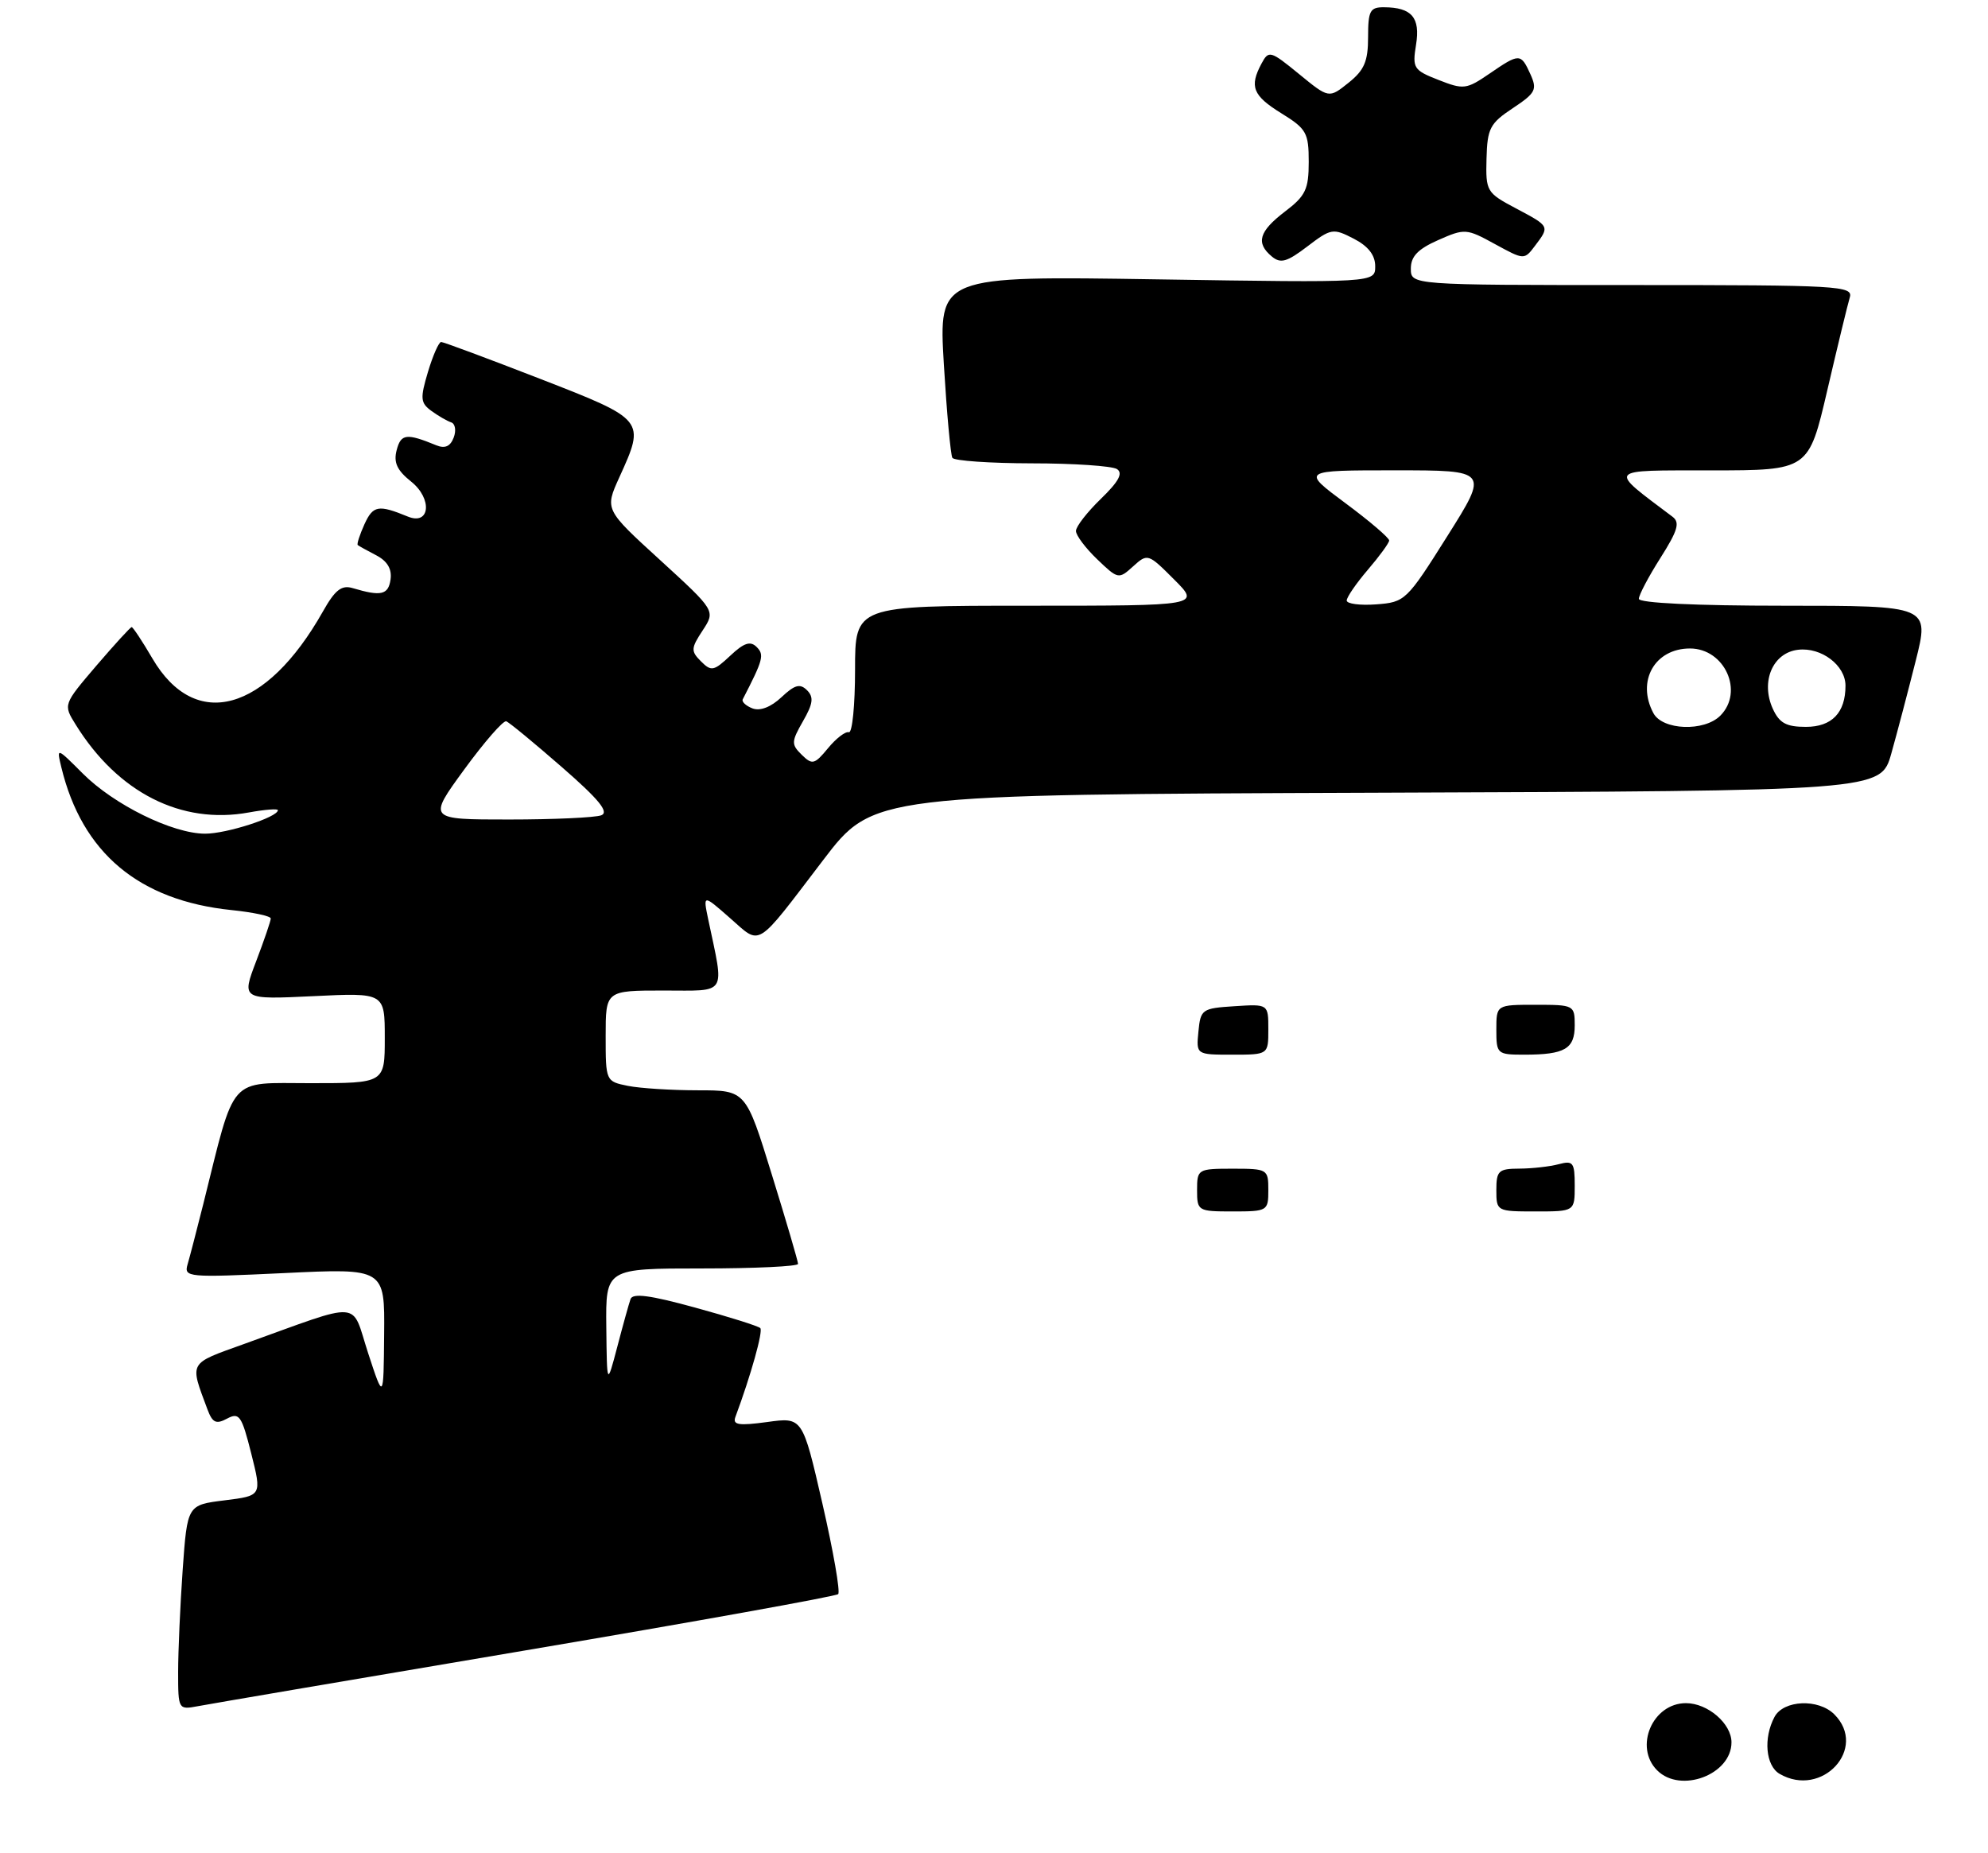 <?xml version="1.0" encoding="UTF-8" standalone="no"?>
<!DOCTYPE svg PUBLIC "-//W3C//DTD SVG 1.1//EN" "http://www.w3.org/Graphics/SVG/1.1/DTD/svg11.dtd" >
<svg xmlns="http://www.w3.org/2000/svg" xmlns:xlink="http://www.w3.org/1999/xlink" version="1.1" viewBox="0 0 279 260">
 <g >
 <path fill="currentColor"
d=" M 73.78 231.59 C 97.59 227.56 117.32 224.01 117.63 223.70 C 117.95 223.39 116.95 217.67 115.42 211.00 C 112.63 198.86 112.63 198.86 107.67 199.55 C 103.69 200.09 102.80 199.96 103.20 198.86 C 105.39 192.97 107.12 186.78 106.70 186.37 C 106.43 186.09 102.31 184.79 97.55 183.49 C 91.22 181.75 88.79 181.43 88.49 182.30 C 88.26 182.96 87.42 185.97 86.63 189.00 C 85.18 194.50 85.18 194.50 85.09 186.25 C 85.00 178.00 85.00 178.00 98.50 178.00 C 105.92 178.00 112.00 177.71 112.00 177.36 C 112.00 177.00 110.35 171.38 108.33 164.86 C 104.67 153.00 104.67 153.00 97.96 153.00 C 94.27 153.00 89.84 152.72 88.13 152.38 C 85.02 151.75 85.00 151.72 85.00 145.38 C 85.00 139.00 85.00 139.00 93.13 139.00 C 102.20 139.00 101.67 139.83 99.39 129.00 C 98.66 125.50 98.66 125.50 102.45 128.83 C 106.87 132.70 105.91 133.30 115.52 120.70 C 122.54 111.50 122.54 111.50 193.24 111.24 C 263.95 110.99 263.95 110.99 265.43 105.74 C 266.24 102.86 267.78 97.01 268.85 92.75 C 270.80 85.00 270.80 85.00 250.40 85.00 C 237.96 85.00 230.00 84.62 230.00 84.03 C 230.00 83.50 231.36 80.92 233.03 78.29 C 235.47 74.44 235.80 73.32 234.72 72.51 C 225.60 65.64 225.28 66.02 240.17 66.01 C 253.83 66.00 253.83 66.00 256.45 54.75 C 257.89 48.56 259.31 42.71 259.60 41.75 C 260.10 40.11 258.19 40.00 229.07 40.00 C 198.00 40.00 198.00 40.00 198.00 37.69 C 198.00 35.98 198.99 34.95 201.84 33.69 C 205.57 32.04 205.81 32.06 209.80 34.25 C 213.90 36.49 213.92 36.49 215.42 34.50 C 217.51 31.74 217.52 31.77 212.75 29.24 C 208.63 27.06 208.50 26.85 208.62 22.27 C 208.73 18.02 209.10 17.31 212.31 15.18 C 215.52 13.05 215.76 12.58 214.78 10.41 C 213.43 7.45 213.26 7.44 209.03 10.34 C 205.80 12.55 205.40 12.60 201.89 11.22 C 198.38 9.85 198.20 9.56 198.73 6.28 C 199.35 2.47 198.13 1.04 194.25 1.02 C 192.27 1.00 192.00 1.51 192.00 5.21 C 192.00 8.61 191.47 9.85 189.25 11.62 C 186.50 13.82 186.50 13.82 182.30 10.38 C 178.29 7.10 178.05 7.04 177.05 8.91 C 175.31 12.15 175.82 13.42 179.83 15.90 C 183.35 18.07 183.67 18.64 183.67 22.71 C 183.67 26.57 183.23 27.49 180.33 29.69 C 176.68 32.48 176.21 34.10 178.50 36.00 C 179.73 37.02 180.62 36.76 183.48 34.58 C 186.81 32.04 187.09 32.00 189.98 33.49 C 192.02 34.54 193.00 35.80 193.00 37.36 C 193.00 39.68 193.00 39.68 162.36 39.20 C 131.73 38.72 131.73 38.72 132.46 51.11 C 132.87 57.92 133.41 63.84 133.66 64.25 C 133.91 64.66 138.93 65.01 144.81 65.02 C 150.69 65.02 156.06 65.39 156.75 65.82 C 157.64 66.39 157.02 67.56 154.50 70.00 C 152.57 71.87 151.00 73.89 151.00 74.51 C 151.00 75.12 152.34 76.91 153.98 78.48 C 156.91 81.29 157.00 81.31 159.02 79.48 C 161.05 77.64 161.14 77.67 164.77 81.31 C 168.47 85.00 168.47 85.00 144.23 85.00 C 120.00 85.00 120.00 85.00 120.00 94.00 C 120.00 98.95 119.61 102.89 119.13 102.75 C 118.65 102.61 117.33 103.62 116.20 105.00 C 114.31 107.29 113.99 107.36 112.52 105.92 C 111.03 104.46 111.05 104.08 112.69 101.21 C 114.11 98.74 114.23 97.83 113.26 96.86 C 112.28 95.88 111.53 96.09 109.67 97.84 C 108.19 99.23 106.68 99.81 105.61 99.41 C 104.68 99.05 104.06 98.47 104.24 98.13 C 107.11 92.57 107.29 91.89 106.19 90.79 C 105.31 89.91 104.41 90.20 102.49 92.01 C 100.18 94.18 99.82 94.25 98.38 92.81 C 96.94 91.37 96.96 90.98 98.61 88.47 C 100.42 85.71 100.42 85.71 92.65 78.60 C 84.87 71.50 84.87 71.50 86.91 67.00 C 90.59 58.91 90.59 58.91 75.75 53.14 C 68.46 50.31 62.23 47.99 61.91 47.99 C 61.58 48.00 60.75 49.89 60.06 52.19 C 58.95 55.91 59.00 56.53 60.54 57.66 C 61.50 58.36 62.75 59.08 63.32 59.27 C 63.89 59.46 64.05 60.43 63.67 61.41 C 63.20 62.65 62.44 62.98 61.24 62.49 C 57.05 60.77 56.27 60.86 55.67 63.16 C 55.21 64.90 55.72 66.00 57.70 67.58 C 60.71 69.98 60.36 73.77 57.24 72.49 C 53.10 70.79 52.36 70.92 51.15 73.56 C 50.48 75.05 50.05 76.36 50.21 76.49 C 50.37 76.62 51.54 77.27 52.81 77.93 C 54.36 78.74 55.02 79.85 54.81 81.32 C 54.50 83.48 53.48 83.72 49.50 82.53 C 47.93 82.06 47.02 82.78 45.30 85.84 C 37.33 99.94 27.41 102.67 21.40 92.42 C 19.98 89.99 18.66 88.00 18.48 88.00 C 18.30 88.00 16.07 90.45 13.51 93.43 C 8.87 98.87 8.87 98.87 10.62 101.68 C 16.54 111.23 25.45 115.75 34.93 114.01 C 37.17 113.60 39.00 113.46 39.00 113.69 C 39.00 114.67 31.79 117.00 28.78 116.99 C 24.22 116.98 16.00 112.94 11.61 108.54 C 7.93 104.86 7.93 104.86 8.61 107.68 C 11.52 119.69 19.49 126.37 32.50 127.71 C 35.52 128.02 38.00 128.55 38.00 128.89 C 38.00 129.23 37.08 131.92 35.95 134.89 C 33.90 140.27 33.90 140.27 43.95 139.79 C 54.00 139.30 54.00 139.30 54.00 145.65 C 54.00 152.00 54.00 152.00 43.57 152.00 C 31.91 152.00 33.09 150.67 28.52 169.00 C 27.62 172.57 26.64 176.36 26.33 177.41 C 25.79 179.25 26.29 179.29 39.88 178.65 C 54.00 177.97 54.00 177.97 53.91 187.24 C 53.83 196.50 53.83 196.50 51.66 189.87 C 49.22 182.38 51.16 182.52 34.22 188.61 C 26.38 191.43 26.60 191.03 29.12 197.79 C 29.82 199.66 30.33 199.90 31.87 199.07 C 33.58 198.16 33.92 198.65 35.26 203.97 C 36.75 209.89 36.75 209.89 31.52 210.54 C 26.29 211.19 26.29 211.19 25.64 220.25 C 25.29 225.23 25.00 231.70 25.00 234.63 C 25.00 239.89 25.03 239.94 27.75 239.43 C 29.26 239.14 49.98 235.61 73.78 231.59 Z  M 232.57 248.43 C 229.29 245.15 231.92 239.00 236.61 239.00 C 239.67 239.00 243.00 241.87 243.00 244.50 C 243.00 249.03 235.86 251.72 232.57 248.43 Z  M 249.75 248.92 C 247.80 247.78 247.45 243.89 249.04 240.93 C 250.31 238.55 255.20 238.34 257.43 240.57 C 262.19 245.33 255.70 252.38 249.75 248.92 Z  M 168.00 167.00 C 168.00 164.07 168.11 164.00 173.00 164.00 C 177.89 164.00 178.00 164.07 178.00 167.00 C 178.00 169.93 177.89 170.00 173.00 170.00 C 168.11 170.00 168.00 169.93 168.00 167.00 Z  M 210.00 167.00 C 210.00 164.28 210.31 164.00 213.25 163.99 C 215.04 163.98 217.51 163.70 218.75 163.37 C 220.78 162.83 221.00 163.12 221.00 166.38 C 221.00 170.00 221.00 170.00 215.50 170.00 C 210.06 170.00 210.00 169.97 210.00 167.00 Z  M 168.19 144.75 C 168.49 141.63 168.70 141.49 173.25 141.20 C 178.00 140.89 178.00 140.89 178.00 144.45 C 178.00 148.00 178.00 148.00 172.94 148.00 C 167.87 148.00 167.87 148.00 168.19 144.75 Z  M 210.00 144.50 C 210.00 141.00 210.00 141.00 215.50 141.00 C 220.90 141.00 221.00 141.05 221.00 143.89 C 221.00 147.19 219.61 148.00 213.92 148.00 C 210.11 148.00 210.00 147.90 210.00 144.50 Z  M 65.16 107.97 C 67.99 104.10 70.64 101.06 71.05 101.22 C 71.47 101.37 74.98 104.27 78.87 107.66 C 84.07 112.19 85.52 113.97 84.38 114.41 C 83.53 114.73 77.71 115.00 71.43 115.00 C 60.03 115.00 60.03 115.00 65.16 107.97 Z  M 232.04 100.07 C 229.64 95.58 232.23 91.00 237.17 91.00 C 242.05 91.00 244.79 97.07 241.43 100.43 C 239.16 102.70 233.32 102.48 232.04 100.07 Z  M 248.80 99.46 C 247.06 95.64 248.80 91.58 252.36 91.18 C 255.62 90.80 259.00 93.37 259.00 96.22 C 259.00 100.02 257.09 102.00 253.44 102.00 C 250.68 102.00 249.72 101.47 248.80 99.46 Z  M 189.00 84.27 C 189.00 83.80 190.33 81.87 191.96 79.96 C 193.59 78.06 194.94 76.21 194.96 75.85 C 194.98 75.49 192.22 73.13 188.81 70.60 C 182.62 66.00 182.62 66.00 195.78 66.00 C 208.94 66.00 208.94 66.00 203.11 75.25 C 197.42 84.29 197.19 84.51 193.14 84.81 C 190.86 84.98 189.00 84.73 189.00 84.27 Z "/>
</g>
</svg>